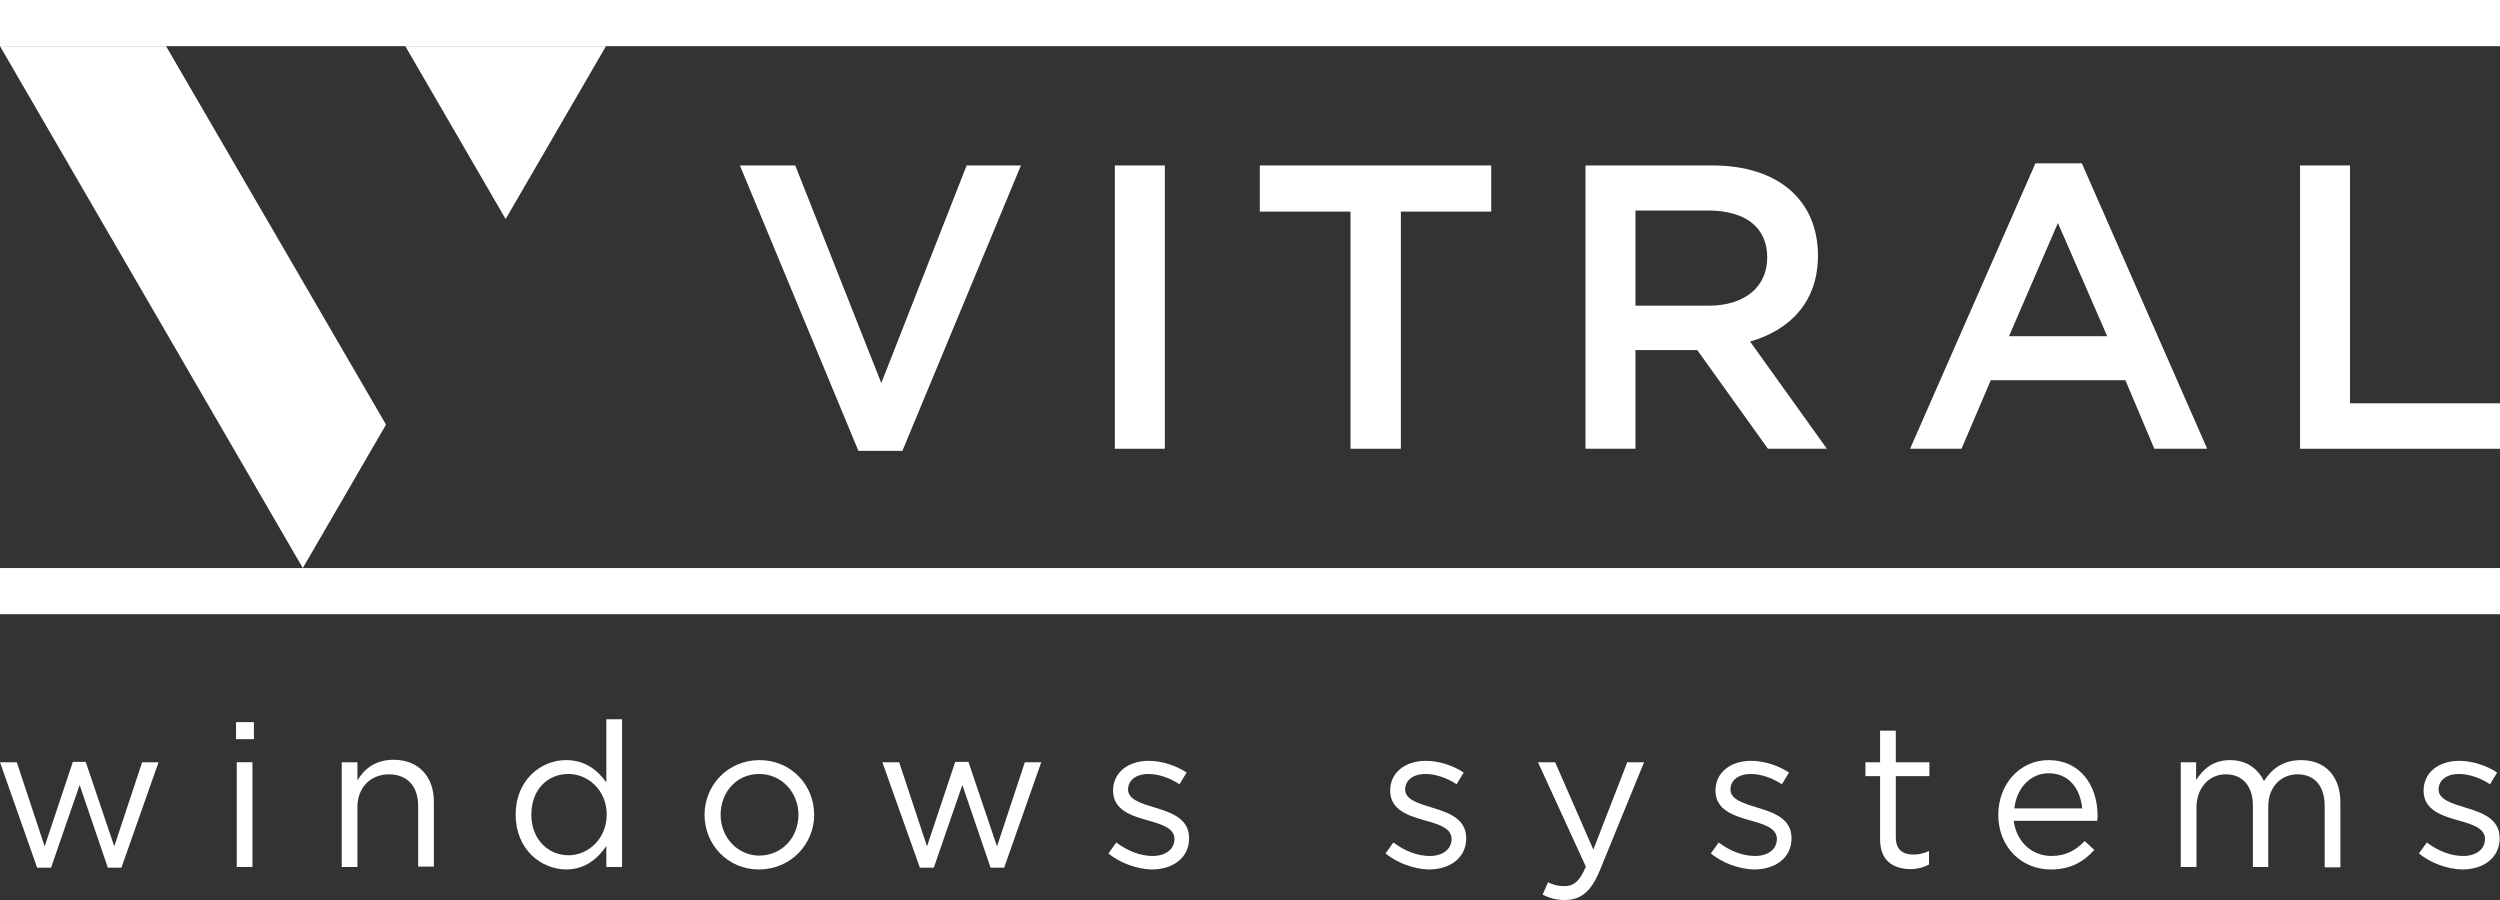 <svg width="175" height="63" viewBox="0 0 175 63" fill="none" xmlns="http://www.w3.org/2000/svg">
<rect x="0" y="0" width="175" height="63" fill="#333333" stroke="none"/>
<path d="M0 53.357H1.175L3.125 59.247L5.099 53.333H5.999L7.999 59.247L9.949 53.357H11.098L8.499 60.738H7.549L5.574 54.948L3.574 60.738H2.6L0 53.357Z" fill="white"/>
<path d="M16.523 50.549H17.773V51.742H16.523V50.549ZM16.573 53.357H17.672V60.689H16.573V53.357Z" fill="white"/>
<path d="M23.921 53.358H25.021V54.625C25.496 53.83 26.271 53.184 27.546 53.184C29.321 53.184 30.37 54.377 30.37 56.116V60.664H29.271V56.414C29.271 55.047 28.521 54.203 27.221 54.203C25.946 54.203 25.021 55.122 25.021 56.489V60.689H23.921V53.358Z" fill="white"/>
<path d="M36.095 57.011C36.095 54.625 37.845 53.208 39.62 53.208C40.994 53.208 41.869 53.954 42.444 54.774V50.35H43.544V60.689H42.444V59.222C41.844 60.092 40.969 60.863 39.62 60.863C37.845 60.838 36.095 59.446 36.095 57.011ZM42.469 57.011C42.469 55.321 41.169 54.178 39.794 54.178C38.37 54.178 37.195 55.221 37.195 57.035C37.195 58.775 38.395 59.869 39.794 59.869C41.169 59.869 42.469 58.725 42.469 57.011Z" fill="white"/>
<path d="M49.318 57.035C49.318 54.973 50.943 53.208 53.168 53.208C55.367 53.208 56.992 54.948 56.992 57.035C56.992 59.098 55.342 60.863 53.118 60.863C50.943 60.863 49.318 59.123 49.318 57.035ZM55.892 57.035C55.892 55.47 54.717 54.178 53.143 54.178C51.543 54.178 50.443 55.47 50.443 57.035C50.443 58.601 51.618 59.894 53.168 59.894C54.767 59.869 55.892 58.601 55.892 57.035Z" fill="white"/>
<path d="M61.766 53.357H62.941L64.891 59.247L66.865 53.333H67.79L69.79 59.247L71.74 53.357H72.889L70.29 60.738H69.34L67.365 54.948L65.366 60.738H64.391L61.766 53.357Z" fill="white"/>
<path d="M77.589 59.744L78.139 58.974C78.939 59.571 79.814 59.918 80.688 59.918C81.563 59.918 82.213 59.471 82.213 58.725C82.213 57.98 81.338 57.707 80.364 57.433C79.214 57.11 77.914 56.712 77.914 55.346C77.914 54.078 78.964 53.258 80.413 53.258C81.313 53.258 82.313 53.581 83.063 54.078L82.563 54.898C81.888 54.451 81.088 54.178 80.388 54.178C79.514 54.178 78.964 54.625 78.964 55.271C78.964 55.967 79.888 56.24 80.863 56.538C82.013 56.886 83.238 57.309 83.238 58.676C83.238 60.068 82.088 60.863 80.613 60.863C79.589 60.838 78.414 60.416 77.589 59.744Z" fill="white"/>
<path d="M96.986 59.744L97.536 58.974C98.336 59.571 99.211 59.918 100.086 59.918C100.961 59.918 101.61 59.471 101.61 58.725C101.61 57.98 100.736 57.707 99.761 57.433C98.611 57.11 97.311 56.712 97.311 55.346C97.311 54.078 98.361 53.258 99.811 53.258C100.711 53.258 101.71 53.581 102.46 54.078L101.96 54.898C101.285 54.451 100.486 54.178 99.786 54.178C98.911 54.178 98.361 54.625 98.361 55.271C98.361 55.967 99.286 56.24 100.261 56.538C101.41 56.886 102.635 57.309 102.635 58.676C102.635 60.068 101.485 60.863 100.011 60.863C98.986 60.838 97.811 60.416 96.986 59.744Z" fill="white"/>
<path d="M107.985 62.627L108.36 61.757C108.71 61.931 109.034 62.031 109.509 62.031C110.159 62.031 110.584 61.683 111.009 60.664L107.66 53.357H108.859L111.534 59.471L113.909 53.357H115.084L111.984 60.937C111.359 62.453 110.634 63 109.534 63C108.934 63 108.485 62.876 107.985 62.627Z" fill="white"/>
<path d="M119.758 59.744L120.308 58.974C121.108 59.571 121.982 59.918 122.857 59.918C123.732 59.918 124.382 59.471 124.382 58.725C124.382 57.98 123.507 57.707 122.532 57.433C121.383 57.11 120.083 56.712 120.083 55.346C120.083 54.078 121.133 53.258 122.582 53.258C123.482 53.258 124.482 53.581 125.232 54.078L124.732 54.898C124.057 54.451 123.257 54.178 122.557 54.178C121.683 54.178 121.133 54.625 121.133 55.271C121.133 55.967 122.057 56.24 123.032 56.538C124.182 56.886 125.407 57.309 125.407 58.676C125.407 60.068 124.257 60.863 122.782 60.863C121.733 60.838 120.583 60.416 119.758 59.744Z" fill="white"/>
<path d="M131.606 58.751V54.327H130.581V53.358H131.606V51.146H132.706V53.358H135.056V54.327H132.706V58.601C132.706 59.496 133.206 59.819 133.956 59.819C134.331 59.819 134.631 59.745 135.031 59.571V60.515C134.656 60.714 134.231 60.838 133.706 60.838C132.506 60.813 131.606 60.242 131.606 58.751Z" fill="white"/>
<path d="M143.604 59.918C144.629 59.918 145.329 59.496 145.929 58.874L146.604 59.496C145.854 60.316 144.954 60.863 143.554 60.863C141.53 60.863 139.88 59.322 139.88 57.035C139.88 54.898 141.38 53.208 143.404 53.208C145.579 53.208 146.829 54.948 146.829 57.085C146.829 57.185 146.829 57.309 146.804 57.458H140.955C141.18 59.024 142.305 59.918 143.604 59.918ZM145.754 56.588C145.629 55.246 144.854 54.128 143.404 54.128C142.13 54.128 141.155 55.172 141.005 56.588H145.754Z" fill="white"/>
<path d="M152.628 53.357H153.728V54.6C154.203 53.879 154.878 53.208 156.103 53.208C157.303 53.208 158.077 53.854 158.477 54.675C159.002 53.854 159.777 53.208 161.077 53.208C162.777 53.208 163.827 54.351 163.827 56.166V60.714H162.727V56.414C162.727 54.998 162.002 54.202 160.827 54.202C159.727 54.202 158.777 55.023 158.777 56.464V60.689H157.702V56.389C157.702 55.023 156.978 54.202 155.803 54.202C154.628 54.202 153.753 55.172 153.753 56.514V60.689H152.653V53.357H152.628Z" fill="white"/>
<path d="M169.326 59.744L169.876 58.974C170.676 59.571 171.551 59.918 172.425 59.918C173.3 59.918 173.95 59.471 173.95 58.725C173.95 57.98 173.075 57.707 172.101 57.433C170.951 57.11 169.651 56.712 169.651 55.346C169.651 54.078 170.701 53.258 172.151 53.258C173.05 53.258 174.05 53.581 174.8 54.078L174.3 54.898C173.625 54.451 172.825 54.178 172.126 54.178C171.251 54.178 170.701 54.625 170.701 55.271C170.701 55.967 171.626 56.24 172.6 56.538C173.75 56.886 174.975 57.309 174.975 58.676C174.975 60.068 173.825 60.863 172.35 60.863C171.301 60.838 170.151 60.416 169.326 59.744Z" fill="white"/>
<path d="M175 39.763H0V42.994H175V39.763Z" fill="white"/>
<path d="M175 0H0V3.231H175V0Z" fill="white"/>
<path d="M0 3.231L21.197 39.763L27.021 29.723L11.623 3.231H0Z" fill="white"/>
<path d="M42.419 3.231H28.371L35.395 15.334L42.419 3.231Z" fill="white"/>
<path d="M51.792 11.581H55.667L61.691 26.815L67.665 11.581H71.465L63.166 31.562H60.091L51.792 11.581Z" fill="white"/>
<path d="M78.039 11.581H81.538V31.413H78.039V11.581Z" fill="white"/>
<path d="M94.511 14.812H88.187V11.581H104.385V14.812H98.061V31.413H94.536V14.812H94.511Z" fill="white"/>
<path d="M110.959 11.581H119.858C124.532 11.581 127.257 14.066 127.257 17.893C127.257 21.149 125.282 23.112 122.507 23.908L127.882 31.413H123.757L118.808 24.504H114.483V31.413H110.984V11.581H110.959ZM119.608 21.398C122.107 21.398 123.707 20.105 123.707 18.018C123.707 15.905 122.157 14.737 119.583 14.737H114.483V21.398H119.608Z" fill="white"/>
<path d="M142.48 11.432H145.729L154.503 31.413H150.803L148.779 26.616H139.355L137.305 31.413H133.706L142.48 11.432ZM147.504 23.535L144.054 15.607L140.63 23.535H147.504Z" fill="white"/>
<path d="M161.002 11.581H164.501V28.232H175V31.413H161.002V11.581Z" fill="white"/>
</svg>
